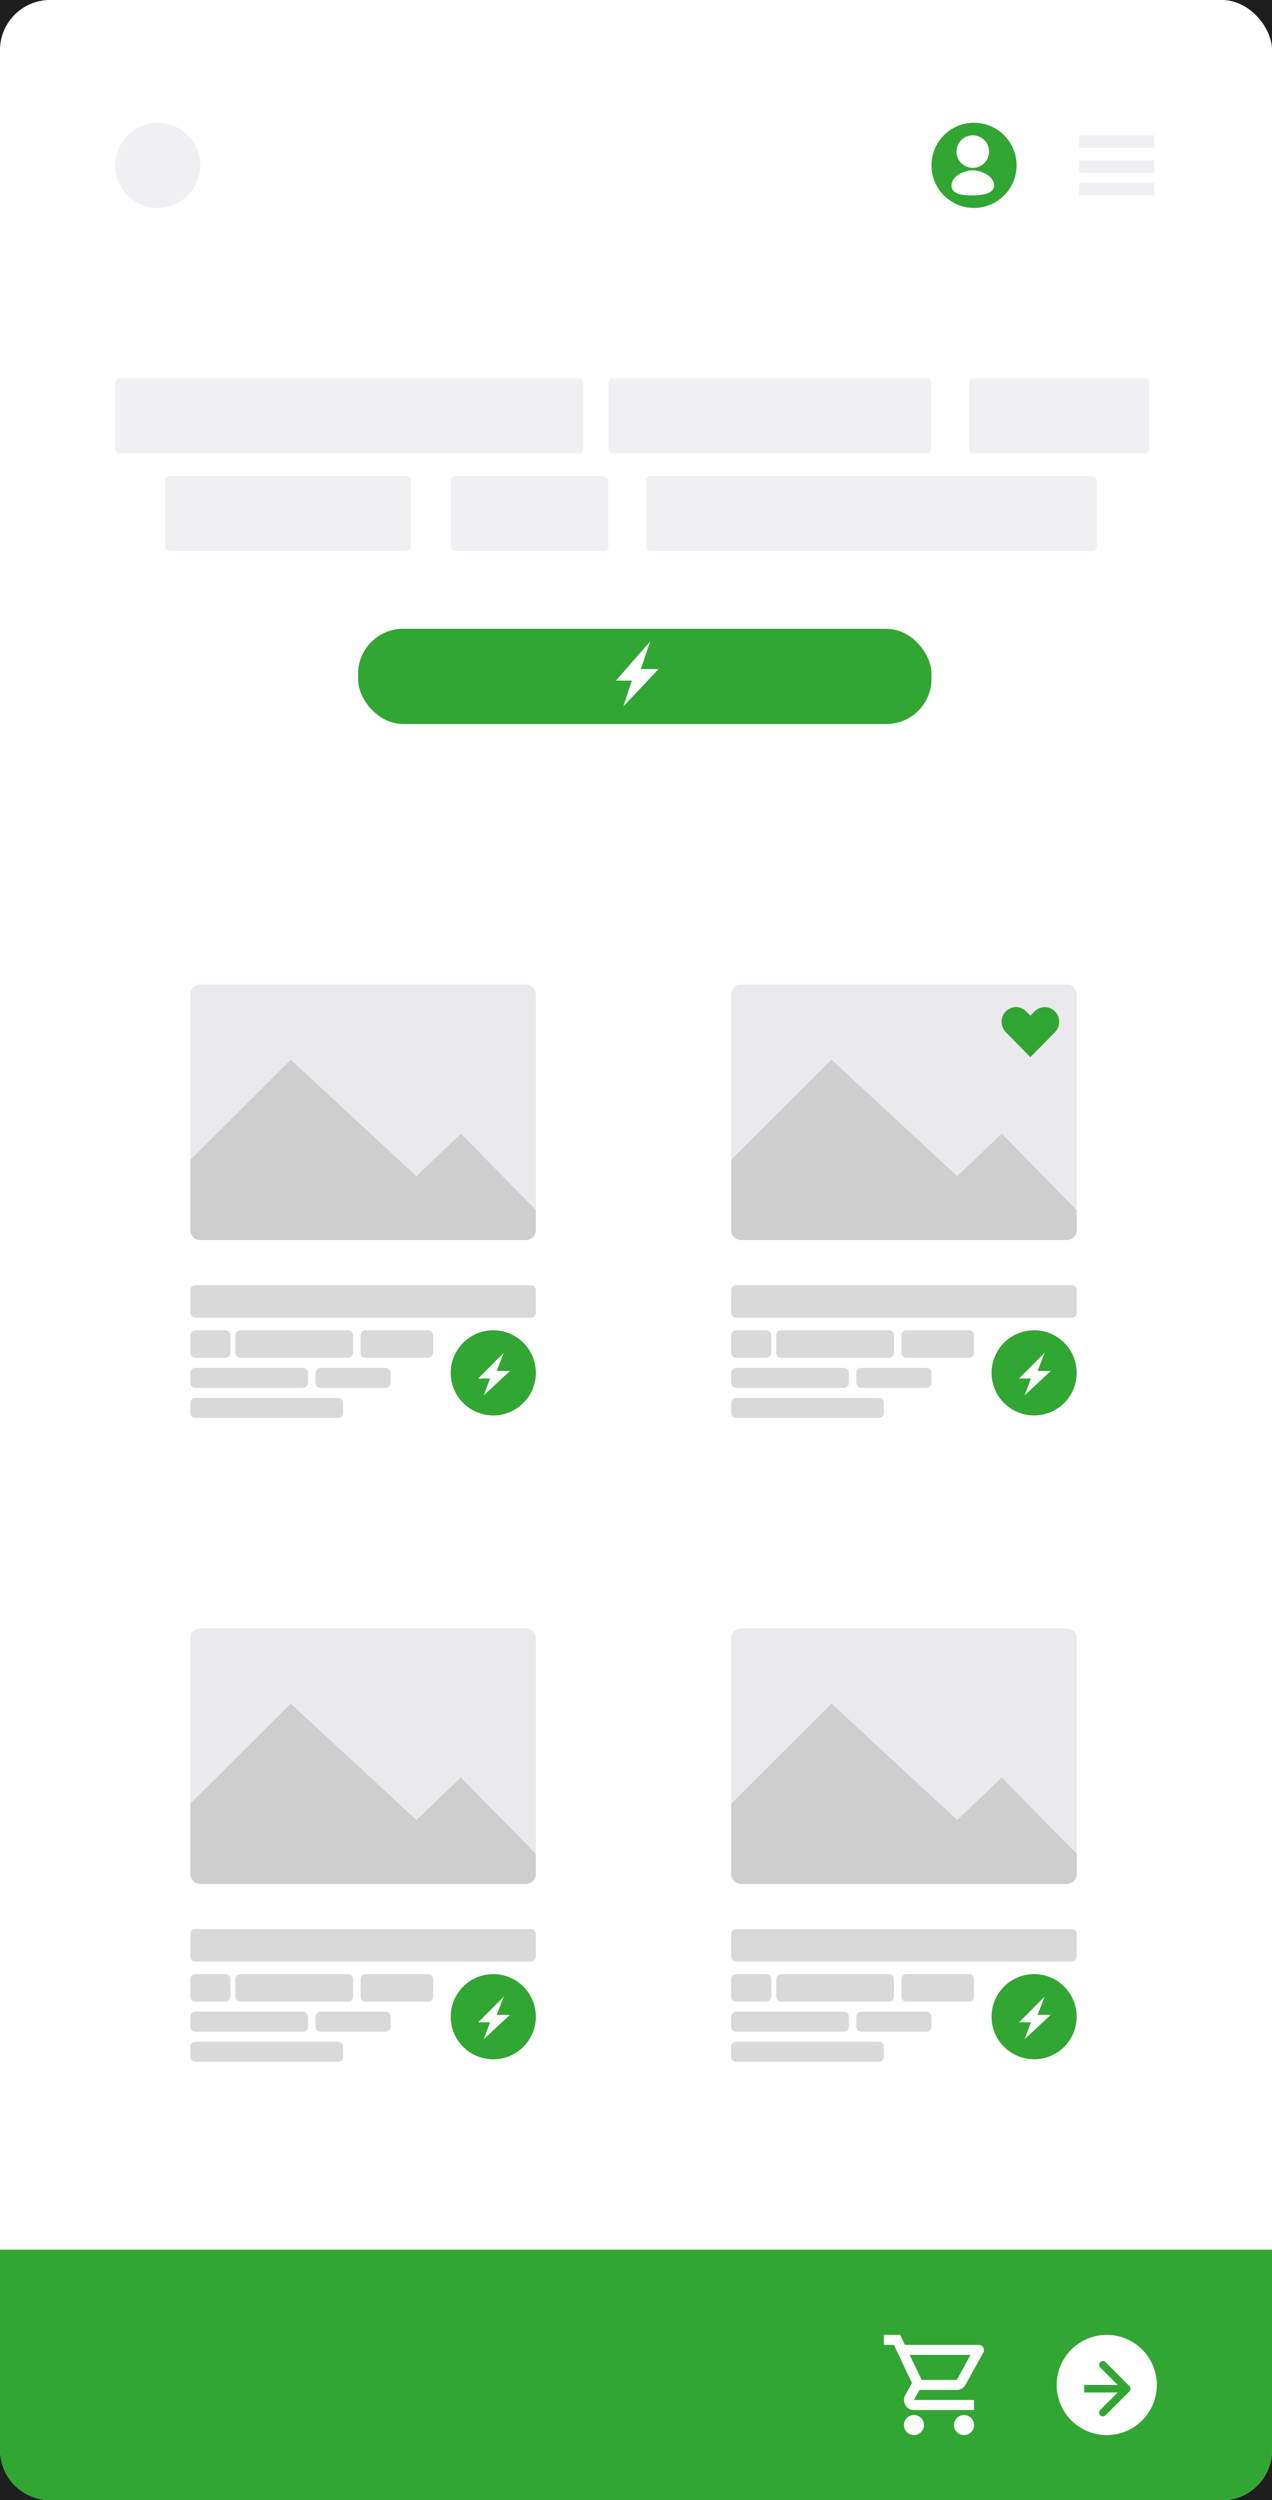 <svg width="508" height="998" viewBox="0 0 508 998" fill="none" xmlns="http://www.w3.org/2000/svg">
<rect width="508" height="998" fill="#1E1E1E"/>
<g id="wireframeApp">
<rect id="screen" width="508" height="998" rx="20" fill="white"/>
<g id="Vector">
<path d="M76 772C76 770.895 76.895 770 78 770H212C213.105 770 214 770.895 214 772V781C214 782.105 213.105 783 212 783H78C76.895 783 76 782.105 76 781V772Z" fill="#D9D9D9"/>
<path d="M76 790C76 788.895 76.895 788 78 788H90C91.105 788 92 788.895 92 790V797C92 798.105 91.105 799 90 799H78C76.895 799 76 798.105 76 797V790Z" fill="#D9D9D9"/>
<path d="M94 790C94 788.895 94.895 788 96 788H139C140.105 788 141 788.895 141 790V797C141 798.105 140.105 799 139 799H96C94.895 799 94 798.105 94 797V790Z" fill="#D9D9D9"/>
<path d="M144 790C144 788.895 144.895 788 146 788H171C172.105 788 173 788.895 173 790V797C173 798.105 172.105 799 171 799H146C144.895 799 144 798.105 144 797V790Z" fill="#D9D9D9"/>
<path d="M76 805C76 803.895 76.895 803 78 803H121C122.105 803 123 803.895 123 805V809C123 810.105 122.105 811 121 811H78C76.895 811 76 810.105 76 809V805Z" fill="#D9D9D9"/>
<path d="M126 805C126 803.895 126.895 803 128 803H154C155.105 803 156 803.895 156 805V809C156 810.105 155.105 811 154 811H128C126.895 811 126 810.105 126 809V805Z" fill="#D9D9D9"/>
<path d="M76 817C76 815.895 76.895 815 78 815H135C136.105 815 137 815.895 137 817V821C137 822.105 136.105 823 135 823H78C76.895 823 76 822.105 76 821V817Z" fill="#D9D9D9"/>
<path d="M76 654C76 651.791 77.791 650 80 650H210C212.209 650 214 651.791 214 654V748C214 750.209 212.209 752 210 752H80C77.791 752 76 750.209 76 748V654Z" fill="#EAEAEC"/>
<path d="M76 720L116.081 680L166.309 726.5L184.066 709.5L214 740V748C214 750.209 212.209 752 210 752H80C77.791 752 76 750.209 76 748V720Z" fill="#CFCECE"/>
<path d="M292 772C292 770.895 292.895 770 294 770H428C429.105 770 430 770.895 430 772V781C430 782.105 429.105 783 428 783H294C292.895 783 292 782.105 292 781V772Z" fill="#D9D9D9"/>
<path d="M292 790C292 788.895 292.895 788 294 788H306C307.105 788 308 788.895 308 790V797C308 798.105 307.105 799 306 799H294C292.895 799 292 798.105 292 797V790Z" fill="#D9D9D9"/>
<path d="M310 790C310 788.895 310.895 788 312 788H355C356.105 788 357 788.895 357 790V797C357 798.105 356.105 799 355 799H312C310.895 799 310 798.105 310 797V790Z" fill="#D9D9D9"/>
<path d="M360 790C360 788.895 360.895 788 362 788H387C388.105 788 389 788.895 389 790V797C389 798.105 388.105 799 387 799H362C360.895 799 360 798.105 360 797V790Z" fill="#D9D9D9"/>
<path d="M292 805C292 803.895 292.895 803 294 803H337C338.105 803 339 803.895 339 805V809C339 810.105 338.105 811 337 811H294C292.895 811 292 810.105 292 809V805Z" fill="#D9D9D9"/>
<path d="M342 805C342 803.895 342.895 803 344 803H370C371.105 803 372 803.895 372 805V809C372 810.105 371.105 811 370 811H344C342.895 811 342 810.105 342 809V805Z" fill="#D9D9D9"/>
<path d="M292 817C292 815.895 292.895 815 294 815H351C352.105 815 353 815.895 353 817V821C353 822.105 352.105 823 351 823H294C292.895 823 292 822.105 292 821V817Z" fill="#D9D9D9"/>
<path d="M292 654C292 651.791 293.791 650 296 650H426C428.209 650 430 651.791 430 654V748C430 750.209 428.209 752 426 752H296C293.791 752 292 750.209 292 748V654Z" fill="#EAEAEC"/>
<path d="M292 720L332.081 680L382.309 726.5L400.066 709.5L430 740V748C430 750.209 428.209 752 426 752H296C293.791 752 292 750.209 292 748V720Z" fill="#CFCECE"/>
<path d="M76 515C76 513.895 76.895 513 78 513H212C213.105 513 214 513.895 214 515V524C214 525.105 213.105 526 212 526H78C76.895 526 76 525.105 76 524V515Z" fill="#D9D9D9"/>
<path d="M76 533C76 531.895 76.895 531 78 531H90C91.105 531 92 531.895 92 533V540C92 541.105 91.105 542 90 542H78C76.895 542 76 541.105 76 540V533Z" fill="#D9D9D9"/>
<path d="M94 533C94 531.895 94.895 531 96 531H139C140.105 531 141 531.895 141 533V540C141 541.105 140.105 542 139 542H96C94.895 542 94 541.105 94 540V533Z" fill="#D9D9D9"/>
<path d="M144 533C144 531.895 144.895 531 146 531H171C172.105 531 173 531.895 173 533V540C173 541.105 172.105 542 171 542H146C144.895 542 144 541.105 144 540V533Z" fill="#D9D9D9"/>
<path d="M76 548C76 546.895 76.895 546 78 546H121C122.105 546 123 546.895 123 548V552C123 553.105 122.105 554 121 554H78C76.895 554 76 553.105 76 552V548Z" fill="#D9D9D9"/>
<path d="M126 548C126 546.895 126.895 546 128 546H154C155.105 546 156 546.895 156 548V552C156 553.105 155.105 554 154 554H128C126.895 554 126 553.105 126 552V548Z" fill="#D9D9D9"/>
<path d="M76 560C76 558.895 76.895 558 78 558H135C136.105 558 137 558.895 137 560V564C137 565.105 136.105 566 135 566H78C76.895 566 76 565.105 76 564V560Z" fill="#D9D9D9"/>
<path d="M76 397C76 394.791 77.791 393 80 393H210C212.209 393 214 394.791 214 397V491C214 493.209 212.209 495 210 495H80C77.791 495 76 493.209 76 491V397Z" fill="#EAEAEC"/>
<path d="M76 463L116.081 423L166.309 469.5L184.066 452.5L214 483V491C214 493.209 212.209 495 210 495H80C77.791 495 76 493.209 76 491V463Z" fill="#CFCECE"/>
<path d="M292 515C292 513.895 292.895 513 294 513H428C429.105 513 430 513.895 430 515V524C430 525.105 429.105 526 428 526H294C292.895 526 292 525.105 292 524V515Z" fill="#D9D9D9"/>
<path d="M292 533C292 531.895 292.895 531 294 531H306C307.105 531 308 531.895 308 533V540C308 541.105 307.105 542 306 542H294C292.895 542 292 541.105 292 540V533Z" fill="#D9D9D9"/>
<path d="M310 533C310 531.895 310.895 531 312 531H355C356.105 531 357 531.895 357 533V540C357 541.105 356.105 542 355 542H312C310.895 542 310 541.105 310 540V533Z" fill="#D9D9D9"/>
<path d="M360 533C360 531.895 360.895 531 362 531H387C388.105 531 389 531.895 389 533V540C389 541.105 388.105 542 387 542H362C360.895 542 360 541.105 360 540V533Z" fill="#D9D9D9"/>
<path d="M292 548C292 546.895 292.895 546 294 546H337C338.105 546 339 546.895 339 548V552C339 553.105 338.105 554 337 554H294C292.895 554 292 553.105 292 552V548Z" fill="#D9D9D9"/>
<path d="M342 548C342 546.895 342.895 546 344 546H370C371.105 546 372 546.895 372 548V552C372 553.105 371.105 554 370 554H344C342.895 554 342 553.105 342 552V548Z" fill="#D9D9D9"/>
<path d="M292 560C292 558.895 292.895 558 294 558H351C352.105 558 353 558.895 353 560V564C353 565.105 352.105 566 351 566H294C292.895 566 292 565.105 292 564V560Z" fill="#D9D9D9"/>
<path d="M292 397C292 394.791 293.791 393 296 393H426C428.209 393 430 394.791 430 397V491C430 493.209 428.209 495 426 495H296C293.791 495 292 493.209 292 491V397Z" fill="#EAEAEC"/>
<path d="M292 463L332.081 423L382.309 469.5L400.066 452.5L430 483V491C430 493.209 428.209 495 426 495H296C293.791 495 292 493.209 292 491V463Z" fill="#CFCECE"/>
<path d="M143 269C143 259.059 151.059 251 161 251H354C363.941 251 372 259.059 372 269V271C372 280.941 363.941 289 354 289H161C151.059 289 143 280.941 143 271V269Z" fill="#F0F0F2"/>
<path fill-rule="evenodd" clip-rule="evenodd" d="M259.683 256L255.905 267.088H263L248.938 282L252.337 271.676H246L259.683 256Z" fill="white"/>
<path d="M438 192C438 190.895 437.105 190 436 190H260C258.895 190 258 190.895 258 192V218C258 219.105 258.895 220 260 220H436C437.105 220 438 219.105 438 218V192Z" fill="#F0F0F2"/>
<path d="M243 192C243 190.895 242.105 190 241 190H182C180.895 190 180 190.895 180 192V218C180 219.105 180.895 220 182 220H241C242.105 220 243 219.105 243 218V192Z" fill="#F0F0F2"/>
<path d="M164 192C164 190.895 163.105 190 162 190H68C66.895 190 66 190.895 66 192V218C66 219.105 66.895 220 68 220H162C163.105 220 164 219.105 164 218V192Z" fill="#F0F0F2"/>
<path d="M46 153C46 151.895 46.895 151 48 151H231C232.105 151 233 151.895 233 153V179C233 180.105 232.105 181 231 181H48C46.895 181 46 180.105 46 179V153Z" fill="#F0F0F2"/>
<path d="M243 153C243 151.895 243.895 151 245 151H370C371.105 151 372 151.895 372 153V179C372 180.105 371.105 181 370 181H245C243.895 181 243 180.105 243 179V153Z" fill="#F0F0F2"/>
<path d="M387 153C387 151.895 387.895 151 389 151H457C458.105 151 459 151.895 459 153V179C459 180.105 458.105 181 457 181H389C387.895 181 387 180.105 387 179V153Z" fill="#F0F0F2"/>
<path d="M80 66C80 75.389 72.389 83 63 83C53.611 83 46 75.389 46 66C46 56.611 53.611 49 63 49C72.389 49 80 56.611 80 66Z" fill="#F0F0F2"/>
<path d="M431 54H461V59H431V54Z" fill="#F0F0F2"/>
<path d="M431 64H461V69H431V64Z" fill="#F0F0F2"/>
<path d="M431 73H461V78H431V73Z" fill="#F0F0F2"/>
</g>
<g id="green">
<g id="green8">
<path id="Rectangle 20" d="M0 898H508V978C508 989.046 499.046 998 488 998H20C8.954 998 0 989.046 0 978V898Z" fill="#31A632"/>
<path id="Vector_2" d="M365 972C363.9 972 362.958 971.608 362.175 970.825C361.392 970.042 361 969.1 361 968C361 966.9 361.392 965.958 362.175 965.175C362.958 964.392 363.9 964 365 964C366.1 964 367.042 964.392 367.825 965.175C368.608 965.958 369 966.9 369 968C369 969.1 368.608 970.042 367.825 970.825C367.042 971.608 366.1 972 365 972ZM385 972C383.9 972 382.958 971.608 382.175 970.825C381.392 970.042 381 969.1 381 968C381 966.9 381.392 965.958 382.175 965.175C382.958 964.392 383.9 964 385 964C386.1 964 387.042 964.392 387.825 965.175C388.608 965.958 389 966.9 389 968C389 969.1 388.608 970.042 387.825 970.825C387.042 971.608 386.1 972 385 972ZM363.3 940L368.1 950H382.1L387.6 940H363.3ZM361.4 936H390.9C391.667 936 392.25 936.342 392.65 937.025C393.05 937.708 393.067 938.4 392.7 939.1L385.6 951.9C385.233 952.567 384.742 953.083 384.125 953.45C383.508 953.817 382.833 954 382.1 954H367.2L365 958H389V962H365C363.5 962 362.367 961.342 361.6 960.025C360.833 958.708 360.8 957.4 361.5 956.1L364.2 951.2L357 936H353V932H359.5L361.4 936Z" fill="white"/>
<circle id="Ellipse 14" cx="442" cy="952" r="20" fill="white"/>
<path id="Vector 26" d="M451.061 954.561C451.646 953.975 451.646 953.025 451.061 952.439L441.515 942.893C440.929 942.308 439.979 942.308 439.393 942.893C438.808 943.479 438.808 944.429 439.393 945.015L447.879 953.5L439.393 961.985C438.808 962.571 438.808 963.521 439.393 964.107C439.979 964.692 440.929 964.692 441.515 964.107L451.061 954.561ZM433 955H450V952H433V955Z" fill="#31A632"/>
</g>
<g id="green7">
<circle id="Ellipse 11" cx="413" cy="805" r="16.5" fill="#31A632" stroke="#31A632"/>
<path id="Vector 25 (Stroke)" fill-rule="evenodd" clip-rule="evenodd" d="M417.187 797L414.374 804.25H419.656L409.187 814L411.718 807.25H407L417.187 797Z" fill="white"/>
</g>
<g id="green6">
<circle id="Ellipse 11_2" cx="197" cy="805" r="16.5" fill="#31A632" stroke="#31A632"/>
<path id="Vector 25 (Stroke)_2" fill-rule="evenodd" clip-rule="evenodd" d="M201.187 797L198.374 804.25H203.656L193.187 814L195.718 807.25H191L201.187 797Z" fill="white"/>
</g>
<g id="green5">
<circle id="Ellipse 11_3" cx="413" cy="548" r="16.5" fill="#31A632" stroke="#31A632"/>
<path id="Vector 25 (Stroke)_3" fill-rule="evenodd" clip-rule="evenodd" d="M417.187 540L414.374 547.25H419.656L409.187 557L411.718 550.25H407L417.187 540Z" fill="white"/>
</g>
<g id="green4">
<circle id="Ellipse 11_4" cx="197" cy="548" r="16.5" fill="#31A632" stroke="#31A632"/>
<path id="Vector 25 (Stroke)_4" fill-rule="evenodd" clip-rule="evenodd" d="M201.187 540L198.374 547.25H203.656L193.187 557L195.718 550.25H191L201.187 540Z" fill="white"/>
</g>
<path id="green3" fill-rule="evenodd" clip-rule="evenodd" d="M401.684 403.716C403.93 401.428 407.57 401.428 409.816 403.716L411.5 405.431L413.184 403.716C415.43 401.428 419.07 401.428 421.316 403.716C423.561 406.003 423.561 409.712 421.316 412L411.5 422L401.684 412C399.439 409.712 399.439 406.003 401.684 403.716Z" fill="#31A632"/>
<g id="green2">
<rect id="Rectangle 10" x="143" y="251" width="229" height="38" rx="18" fill="#31A632"/>
<path id="Vector 25 (Stroke)_5" fill-rule="evenodd" clip-rule="evenodd" d="M259.683 256L255.905 267.088H263L248.938 282L252.337 271.676H246L259.683 256Z" fill="white"/>
</g>
<g id="green1">
<circle id="Ellipse 11_5" cx="389" cy="66" r="16.5" fill="#31A632" stroke="#31A632"/>
<circle id="Ellipse 12" cx="388.5" cy="60.5" r="6.5" fill="white"/>
<path id="Ellipse 13" d="M397 74C397 77.59 391.59 78 388 78C384.41 78 380 77.59 380 74C380 70.41 384.91 68 388.5 68C392.09 68 397 70.41 397 74Z" fill="white"/>
</g>
</g>
</g>
</svg>

